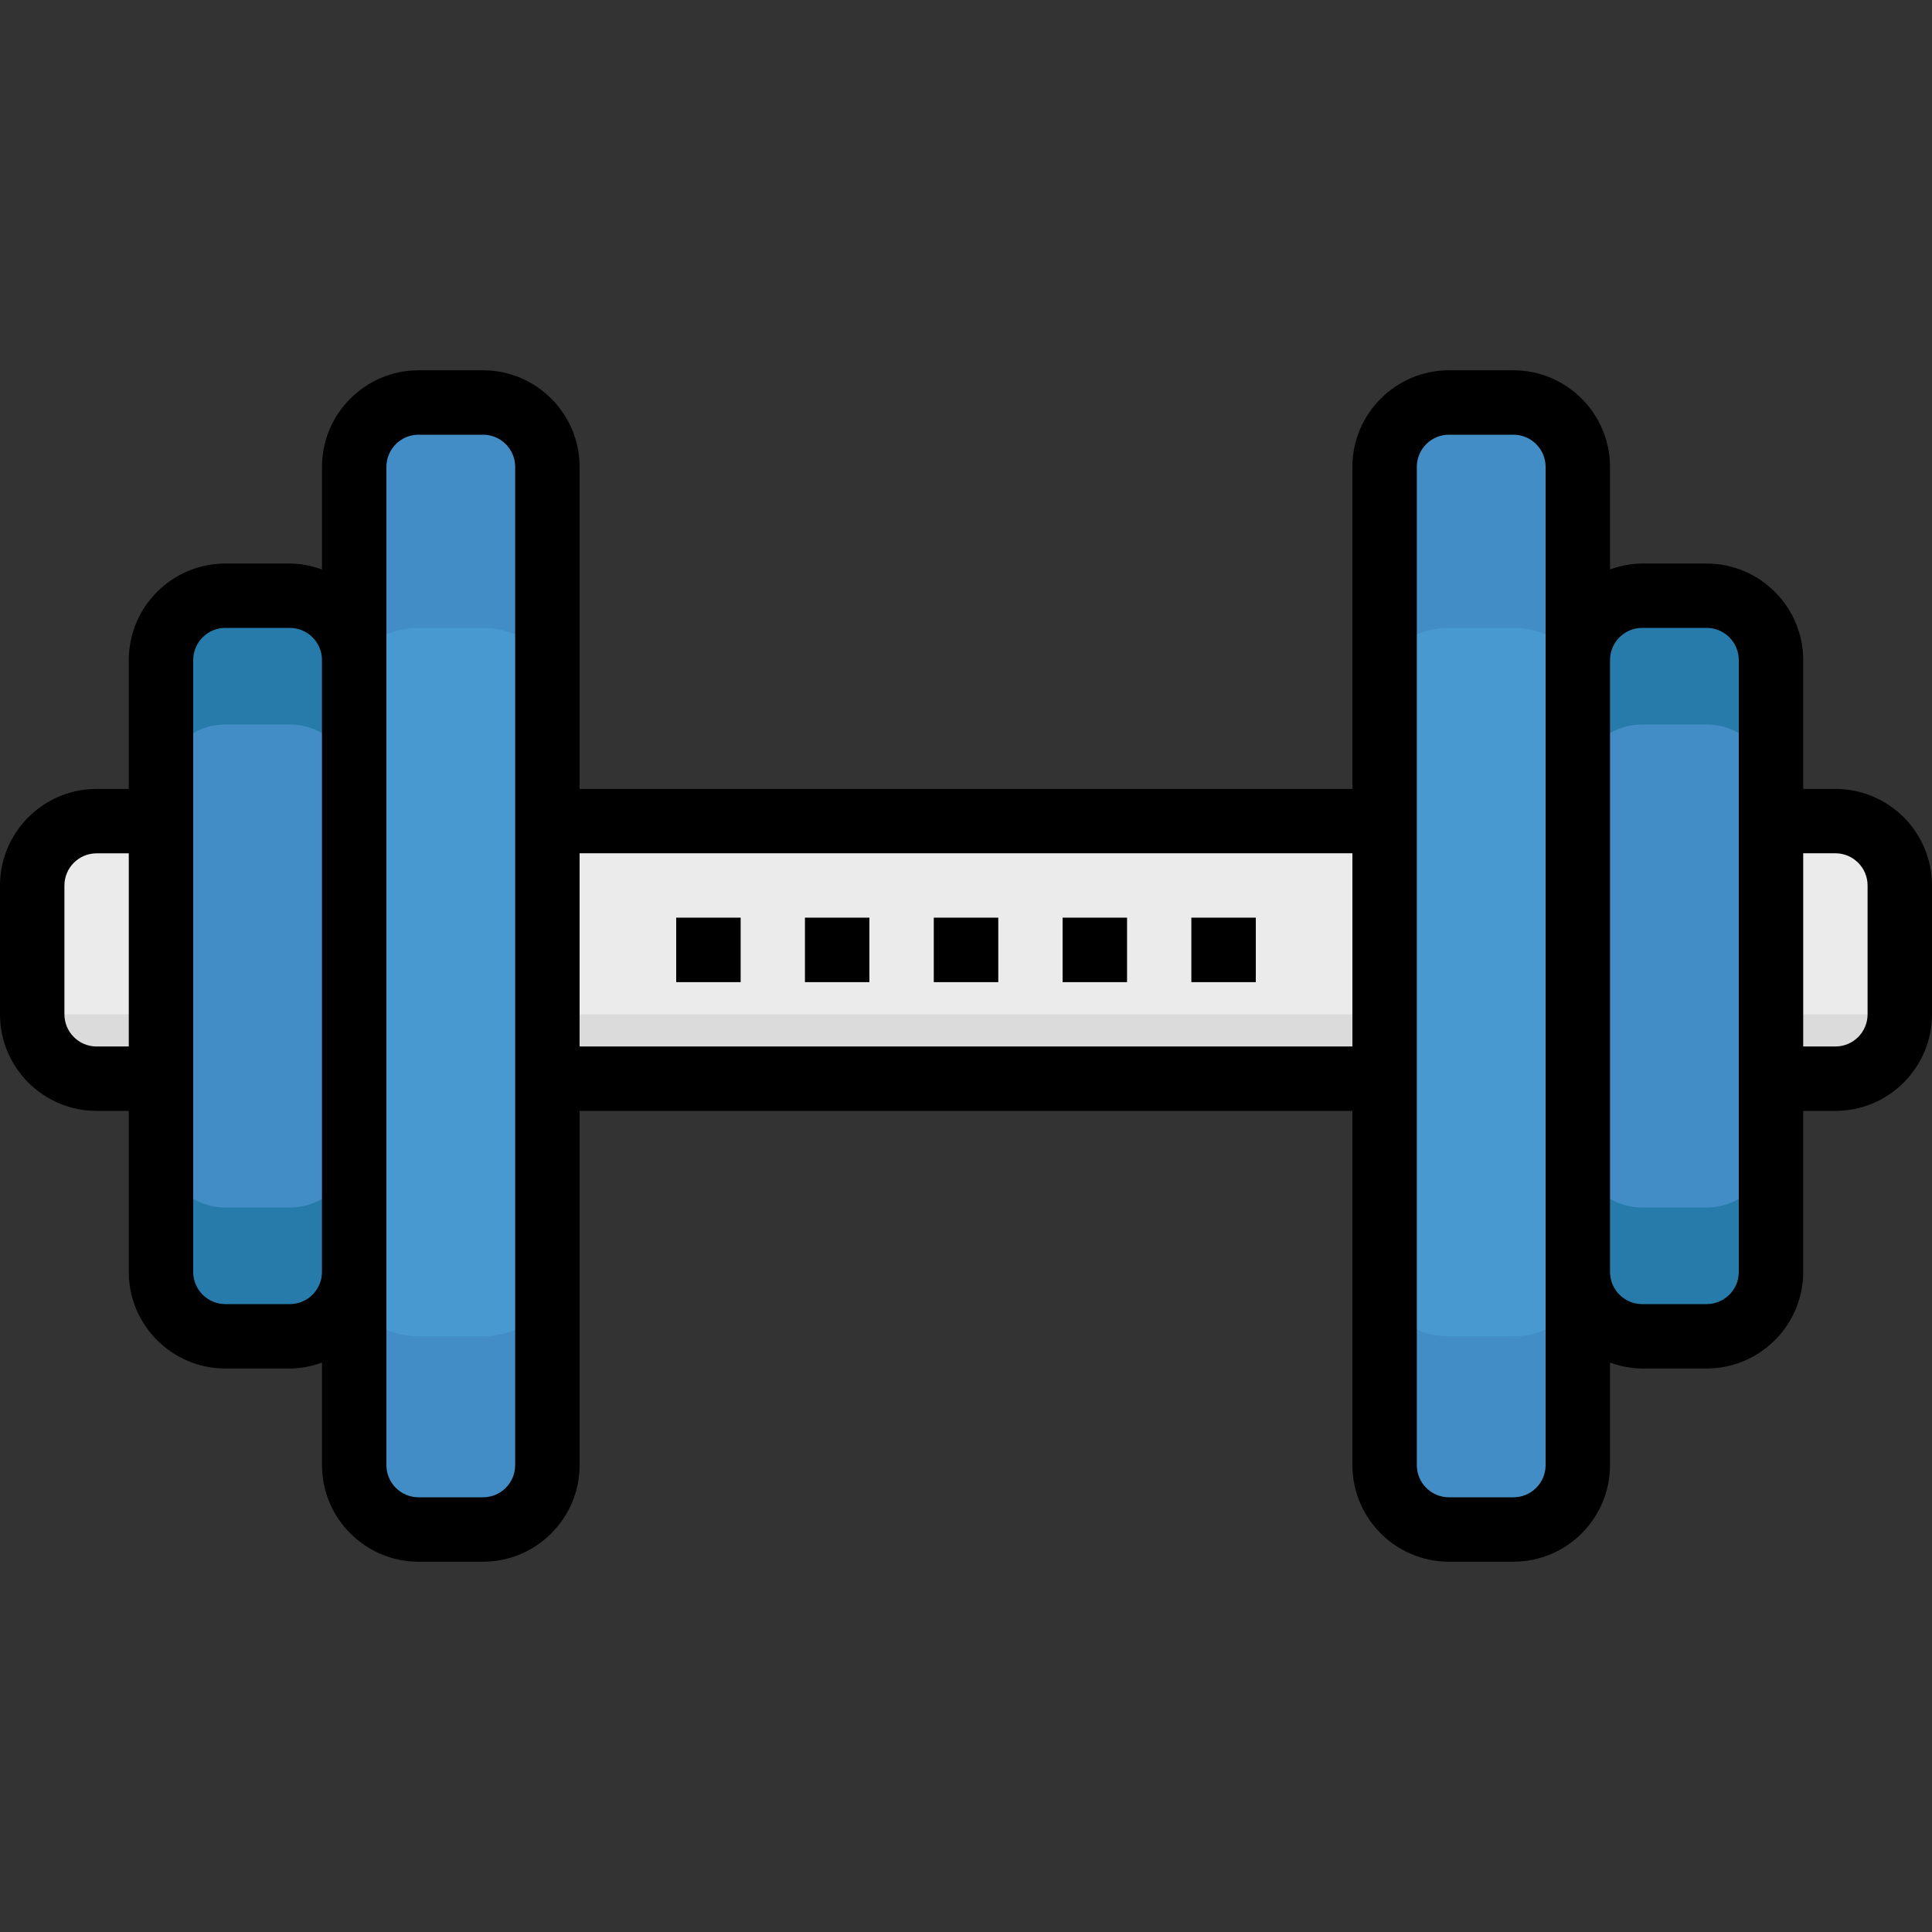 <svg width="35" height="35" viewBox="0 0 35 35" fill="none" xmlns="http://www.w3.org/2000/svg">
<rect x="0" y="0" width="35" height="35" fill="#333333" stroke="none"/>
<path d="M25.083 14.875H9.916V19.542H25.083V14.875Z" fill="#EBEBEB"/>
<path d="M25.083 18.375H9.916V19.542H25.083V18.375Z" fill="#DBDBDB"/>
<path d="M5.25 24.208H4.084C3.439 24.208 2.917 23.686 2.917 23.041V11.958C2.917 11.314 3.439 10.791 4.084 10.791H5.25C5.895 10.791 6.417 11.314 6.417 11.958V23.041C6.417 23.686 5.895 24.208 5.25 24.208Z" fill="#277BAA"/>
<path d="M8.749 27.708H7.583C6.938 27.708 6.416 27.186 6.416 26.541V8.458C6.416 7.814 6.938 7.292 7.583 7.292H8.749C9.394 7.292 9.916 7.814 9.916 8.458V26.541C9.916 27.186 9.394 27.708 8.749 27.708Z" fill="#428DC5"/>
<path d="M8.749 11.375H7.583C6.938 11.375 6.416 11.771 6.416 12.26V23.323C6.416 23.812 6.938 24.208 7.583 24.208H8.749C9.394 24.208 9.916 23.812 9.916 23.323V12.26C9.916 11.771 9.394 11.375 8.749 11.375Z" fill="#4799CF"/>
<path d="M29.75 24.208H30.916C31.561 24.208 32.083 23.686 32.083 23.041V11.958C32.083 11.314 31.561 10.791 30.916 10.791H29.75C29.105 10.791 28.583 11.314 28.583 11.958V23.041C28.583 23.686 29.105 24.208 29.75 24.208Z" fill="#277BAA"/>
<path d="M26.251 27.708H27.417C28.062 27.708 28.584 27.186 28.584 26.541V8.458C28.584 7.814 28.062 7.292 27.417 7.292H26.251C25.606 7.292 25.084 7.814 25.084 8.458V26.541C25.084 27.186 25.606 27.708 26.251 27.708Z" fill="#428DC5"/>
<path d="M22.75 16.625H21.583V17.792H22.75V16.625Z" fill="#B9B9B9"/>
<path d="M18.084 16.625H16.917V17.792H18.084V16.625Z" fill="#B9B9B9"/>
<path d="M20.417 16.625H19.25V17.792H20.417V16.625Z" fill="#B9B9B9"/>
<path d="M15.75 16.625H14.583V17.792H15.75V16.625Z" fill="#B9B9B9"/>
<path d="M13.417 16.625H12.25V17.792H13.417V16.625Z" fill="#B9B9B9"/>
<path d="M33.25 19.542H32.083V14.875H33.25C33.894 14.875 34.416 15.397 34.416 16.042V18.375C34.416 19.02 33.894 19.542 33.25 19.542Z" fill="#EBEBEB"/>
<path d="M2.916 19.542H1.75C1.105 19.542 0.583 19.02 0.583 18.375V16.042C0.583 15.397 1.105 14.875 1.75 14.875H2.916V19.542Z" fill="#EBEBEB"/>
<path d="M0.583 18.375C0.583 19.02 1.105 19.542 1.75 19.542H2.916V18.375H0.583Z" fill="#DBDBDB"/>
<path d="M32.083 19.542H33.25C33.894 19.542 34.416 19.02 34.416 18.375H32.083V19.542H32.083Z" fill="#DBDBDB"/>
<path d="M5.25 13.125H4.084C3.439 13.125 2.917 13.647 2.917 14.292V20.708C2.917 21.353 3.439 21.875 4.084 21.875H5.25C5.895 21.875 6.417 21.353 6.417 20.708V14.292C6.417 13.647 5.895 13.125 5.25 13.125Z" fill="#428DC5"/>
<path d="M30.917 13.125H29.751C29.106 13.125 28.584 13.647 28.584 14.292V20.708C28.584 21.353 29.106 21.875 29.751 21.875H30.917C31.562 21.875 32.084 21.353 32.084 20.708V14.292C32.084 13.647 31.562 13.125 30.917 13.125Z" fill="#428DC5"/>
<path d="M27.417 11.375H26.251C25.606 11.375 25.084 11.771 25.084 12.26V23.323C25.084 23.812 25.606 24.208 26.251 24.208H27.417C28.062 24.208 28.584 23.812 28.584 23.323V12.26C28.584 11.771 28.062 11.375 27.417 11.375Z" fill="#4799CF"/>
<path d="M22.75 16.625H21.583V17.792H22.75V16.625Z" fill="black"/>
<path d="M18.084 16.625H16.917V17.792H18.084V16.625Z" fill="black"/>
<path d="M20.417 16.625H19.25V17.792H20.417V16.625Z" fill="black"/>
<path d="M15.75 16.625H14.583V17.792H15.75V16.625Z" fill="black"/>
<path d="M13.417 16.625H12.25V17.792H13.417V16.625Z" fill="black"/>
<path d="M33.25 14.292H32.667V11.959C32.667 10.994 31.881 10.209 30.917 10.209H29.75C29.545 10.209 29.35 10.251 29.167 10.316V8.459C29.167 7.494 28.381 6.708 27.417 6.708H26.25C25.285 6.708 24.5 7.494 24.5 8.459V14.292H10.5V8.459C10.5 7.494 9.715 6.708 8.75 6.708H7.583C6.618 6.708 5.833 7.494 5.833 8.459V10.316C5.65 10.251 5.455 10.209 5.25 10.209H4.083C3.118 10.209 2.333 10.994 2.333 11.959V14.292H1.75C0.785 14.292 0 15.077 0 16.042V18.375C0 19.34 0.785 20.125 1.75 20.125H2.333V23.042C2.333 24.007 3.118 24.792 4.083 24.792H5.25C5.455 24.792 5.65 24.75 5.833 24.684V26.542C5.833 27.507 6.618 28.292 7.583 28.292H8.75C9.715 28.292 10.5 27.507 10.5 26.542V20.125H24.5V26.542C24.5 27.507 25.285 28.292 26.25 28.292H27.417C28.381 28.292 29.167 27.507 29.167 26.542V24.684C29.35 24.75 29.545 24.792 29.75 24.792H30.917C31.881 24.792 32.667 24.007 32.667 23.042V20.125H33.25C34.215 20.125 35 19.34 35 18.375V16.042C35 15.077 34.215 14.292 33.25 14.292ZM2.333 18.958H1.75C1.428 18.958 1.167 18.697 1.167 18.375V16.042C1.167 15.72 1.428 15.459 1.75 15.459H2.333V18.958ZM5.833 23.042C5.833 23.364 5.572 23.625 5.25 23.625H4.083C3.761 23.625 3.5 23.364 3.5 23.042V19.542V14.875V11.958C3.5 11.636 3.761 11.375 4.083 11.375H5.25C5.572 11.375 5.833 11.636 5.833 11.958V23.042ZM9.333 26.542C9.333 26.864 9.072 27.125 8.75 27.125H7.583C7.261 27.125 7 26.864 7 26.542V23.042V11.958V8.458C7 8.136 7.261 7.875 7.583 7.875H8.75C9.072 7.875 9.333 8.136 9.333 8.458V26.542ZM24.5 18.958H10.5V15.458H24.5V18.958ZM28 11.958V23.042V26.542C28 26.864 27.739 27.125 27.417 27.125H26.25C25.928 27.125 25.667 26.864 25.667 26.542V8.458C25.667 8.136 25.928 7.875 26.25 7.875H27.417C27.739 7.875 28 8.136 28 8.458V11.958ZM31.5 14.875V19.542V23.042C31.5 23.364 31.239 23.625 30.917 23.625H29.75C29.428 23.625 29.167 23.364 29.167 23.042V11.958C29.167 11.636 29.428 11.375 29.75 11.375H30.917C31.239 11.375 31.5 11.636 31.5 11.958V14.875ZM33.833 18.375C33.833 18.697 33.572 18.958 33.25 18.958H32.667V15.458H33.25C33.572 15.458 33.833 15.72 33.833 16.042V18.375Z" fill="black"/>
</svg>
